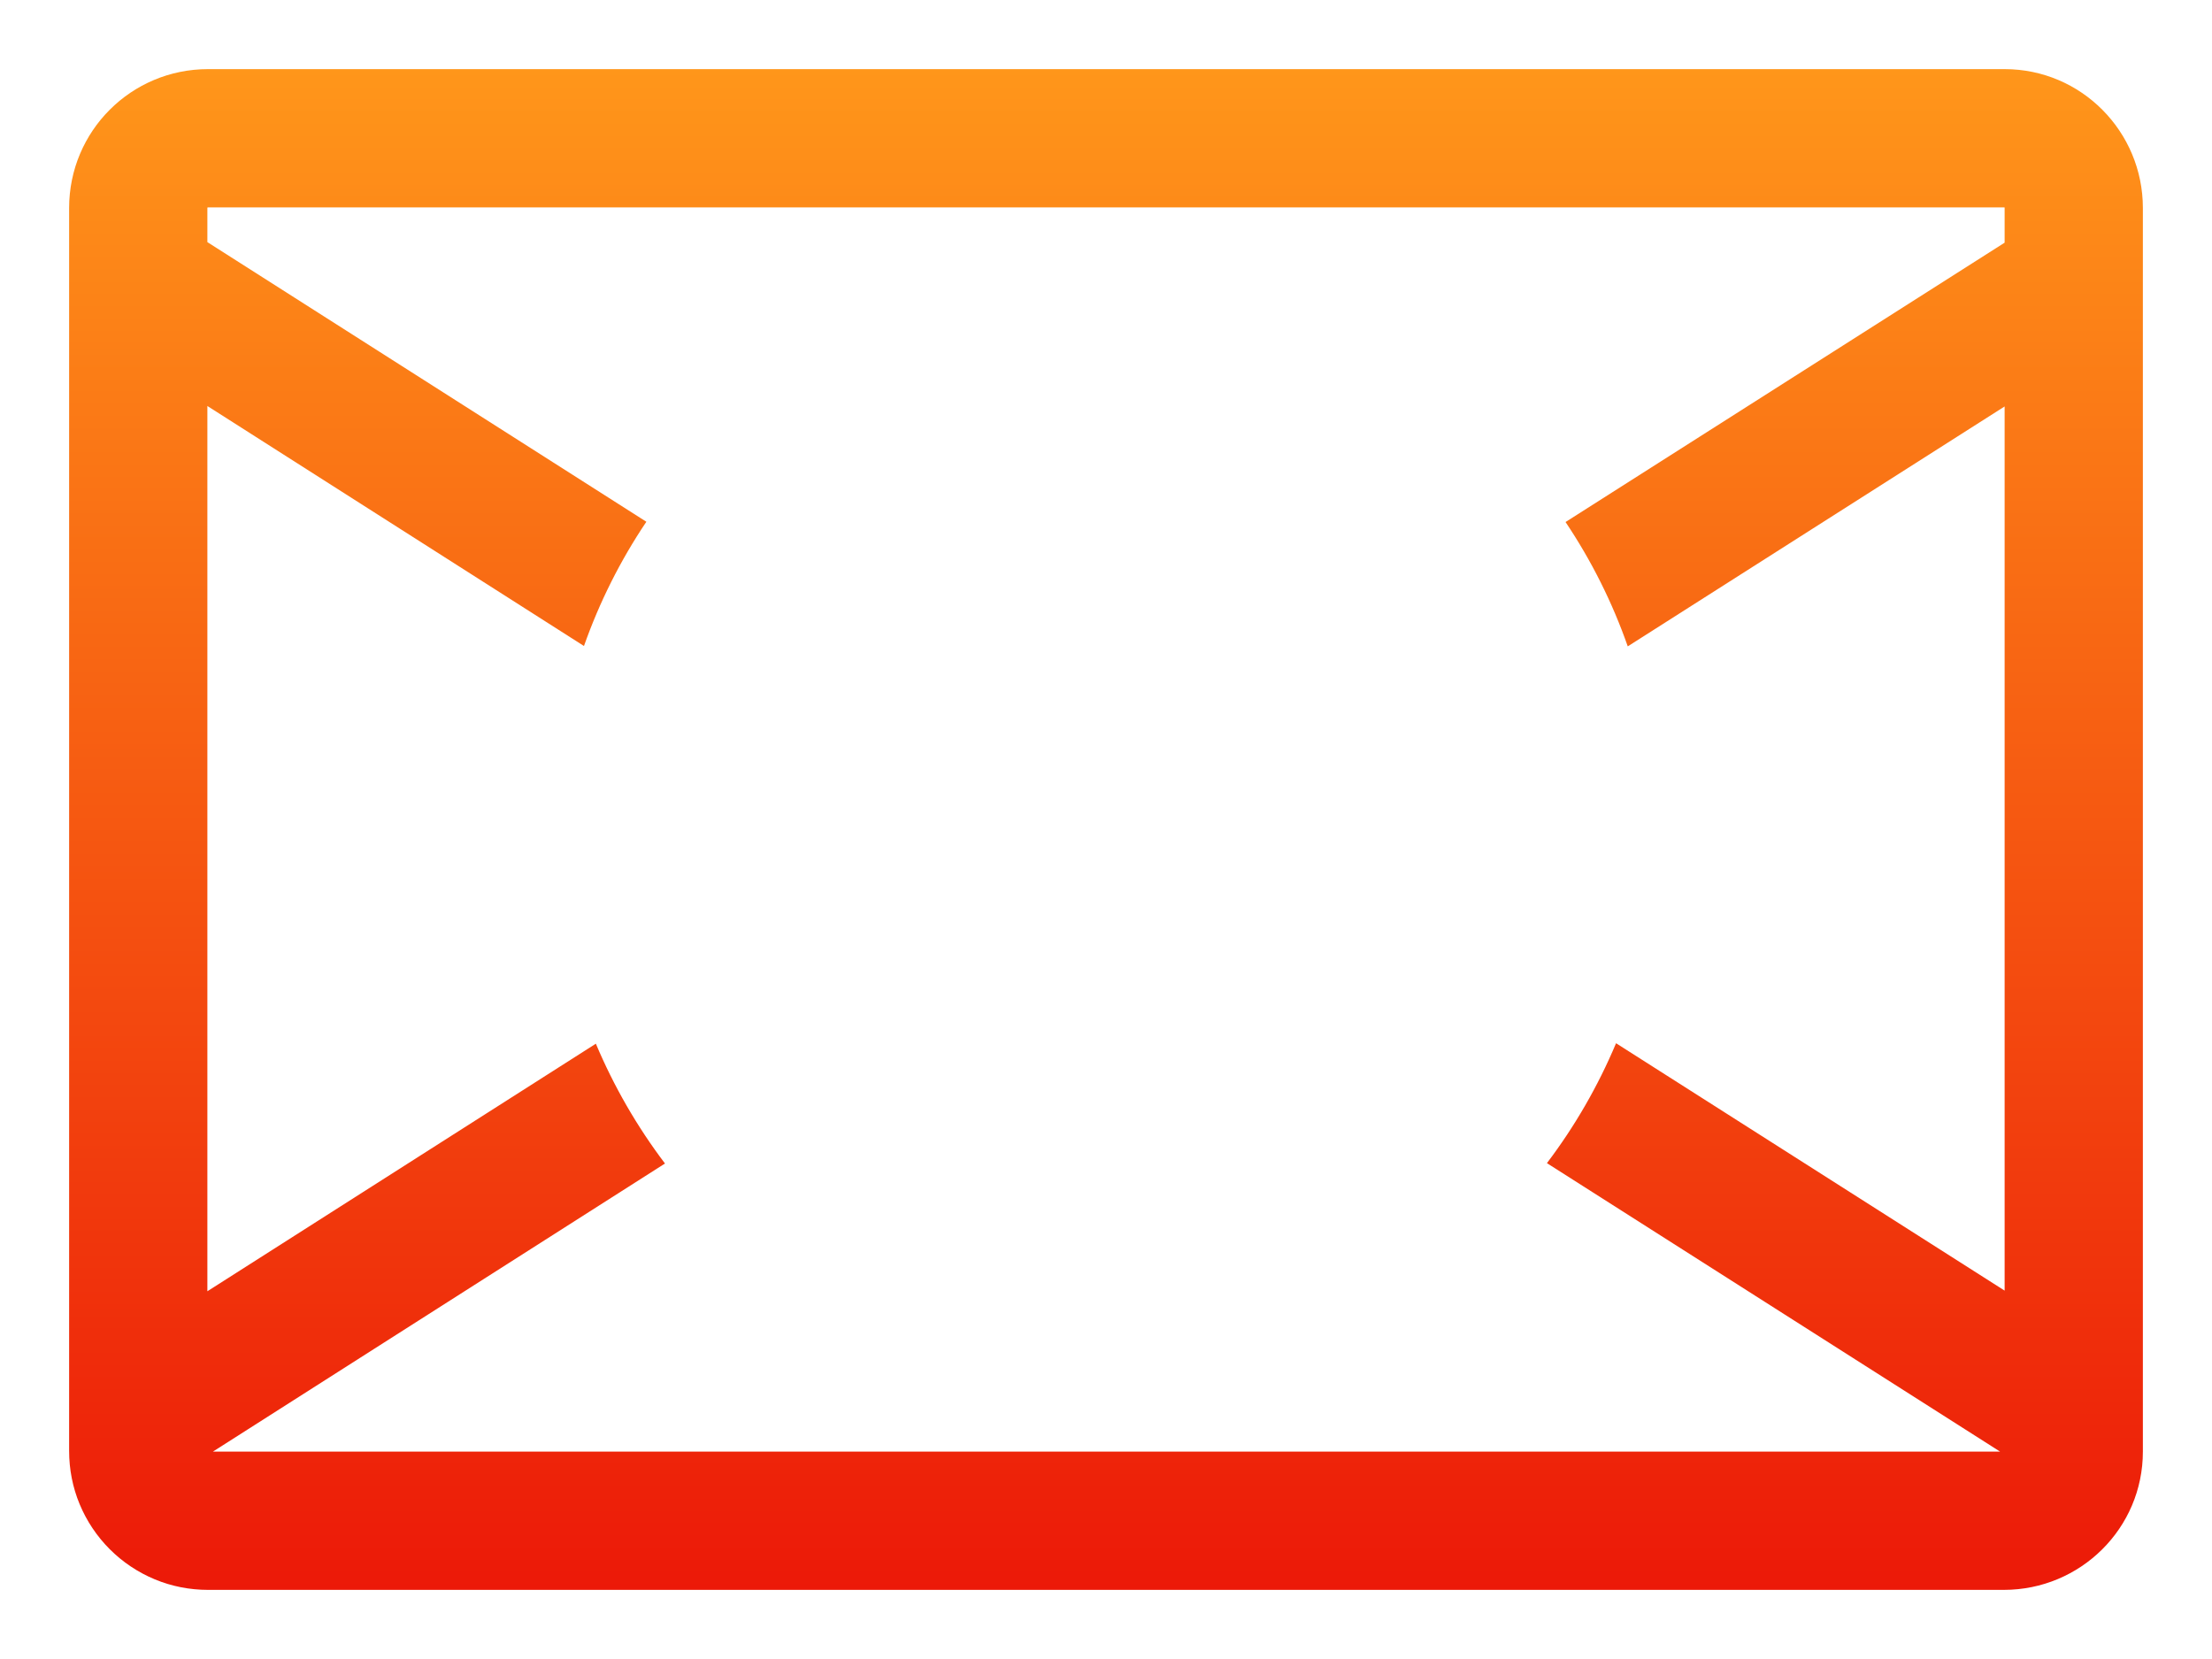 <?xml version="1.0" encoding="UTF-8" standalone="no"?><svg width='24' height='18' viewBox='0 0 24 18' fill='none' xmlns='http://www.w3.org/2000/svg'>
<path d='M0.75 2.257C0.75 1.423 1.423 0.75 2.257 0.75H21.75C22.582 0.75 23.25 1.428 23.25 2.257V15.75C23.25 16.582 22.572 17.25 21.742 17.25H2.257C2.059 17.25 1.863 17.212 1.68 17.136C1.497 17.06 1.331 16.949 1.191 16.809C1.051 16.669 0.94 16.503 0.864 16.32C0.788 16.137 0.75 15.941 0.75 15.742V2.257ZM2.25 2.254V2.627L7.013 5.661C6.731 6.08 6.504 6.533 6.336 7.009L2.25 4.405V14.01L6.465 11.324C6.66 11.787 6.912 12.224 7.215 12.624L2.31 15.75H21.701L16.784 12.62C17.087 12.22 17.339 11.783 17.534 11.319L21.75 14.003V4.41L17.661 7.013C17.494 6.536 17.267 6.083 16.986 5.664L21.75 2.633V2.252L21.747 2.25H2.254L2.252 2.252L2.251 2.253L2.25 2.254Z' fill='url(#paint0_linear_108_568)'/>
<defs>
<linearGradient id='paint0_linear_108_568' x1='12' y1='0.75' x2='12' y2='17.25' gradientUnits='userSpaceOnUse'>
<stop stop-color='#FF961A'/>
<stop offset='1' stop-color='#EC1908'/>
</linearGradient>
</defs>
</svg>
